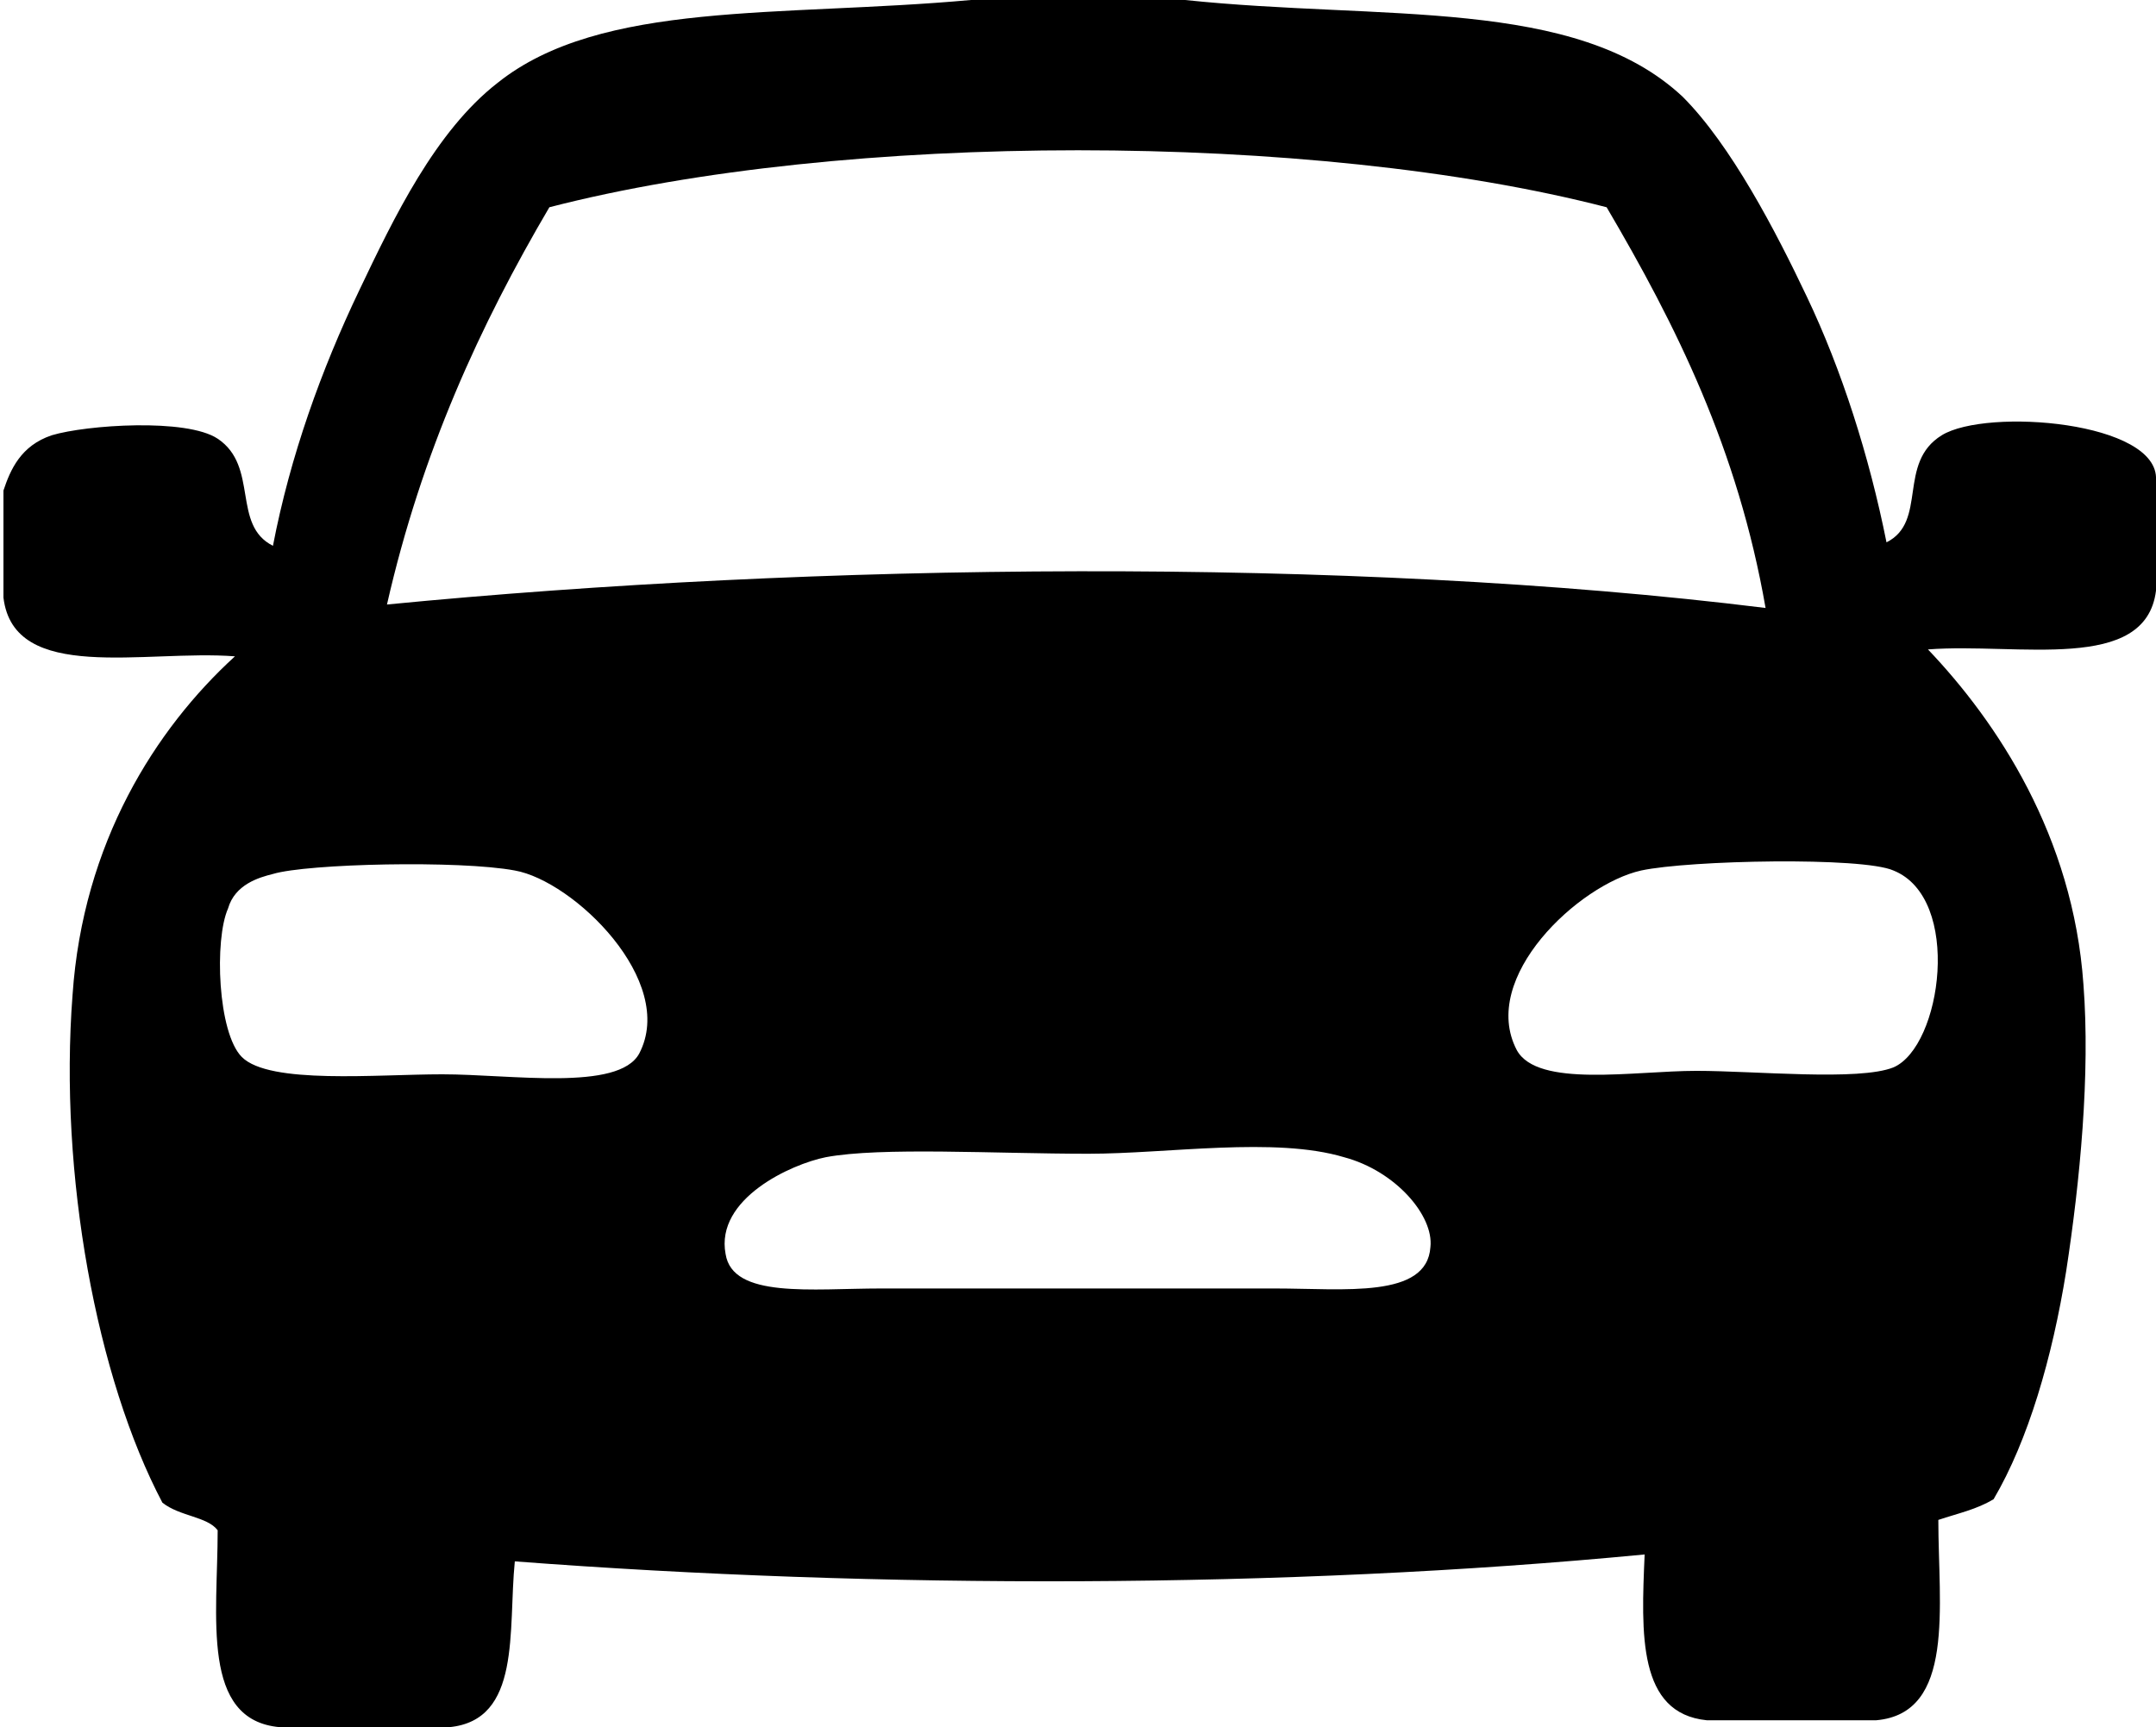 <?xml version="1.0" encoding="utf-8"?>
<!-- Generator: Adobe Illustrator 16.0.0, SVG Export Plug-In . SVG Version: 6.00 Build 0)  -->
<!DOCTYPE svg PUBLIC "-//W3C//DTD SVG 1.1//EN" "http://www.w3.org/Graphics/SVG/1.1/DTD/svg11.dtd">
<svg version="1.1" id="Camada_1" xmlns="http://www.w3.org/2000/svg" xmlns:xlink="http://www.w3.org/1999/xlink" x="0px" y="0px"
	 width="62.4px" height="50px" viewBox="3.8 0 62.4 50" enable-background="new 3.8 0 62.4 50" xml:space="preserve">
<g>
	<g>
		<path d="M31.9,0C34,0,36,0,38.1,0c5.7,0.6,11.3-0.1,14.4,2.8c1.4,1.4,2.7,3.9,3.6,5.8c1,2.1,1.8,4.6,2.3,7.1
			c1.2-0.6,0.3-2.3,1.6-3.1c1.3-0.8,6.3-0.4,6.2,1.3c0,1.1,0,2.2,0,3.2c-0.3,2.4-4,1.5-6.6,1.7c2,2.1,4.2,5.4,4.5,9.7
			c0.2,2.6-0.1,5.7-0.5,8.3c-0.4,2.5-1.1,4.9-2.1,6.6c-0.5,0.3-1,0.4-1.6,0.6c0,2.5,0.5,5.6-1.8,5.8c-1.6,0-3.3,0-4.9,0
			c-2-0.2-1.9-2.5-1.8-4.8C41,46,29.2,46,18.7,45.2c-0.2,2,0.2,4.6-1.9,4.8c-1.6,0-3.3,0-4.9,0c-2.3-0.2-1.8-3.2-1.8-5.7
			c-0.3-0.4-1.1-0.4-1.6-0.8C6.6,39.9,5.5,34,5.9,28.8c0.3-4.4,2.4-7.7,4.7-9.8c-2.6-0.2-6.4,0.8-6.7-1.7c0-1,0-2.1,0-3.1
			c0.2-0.6,0.5-1.3,1.4-1.6c1-0.3,3.9-0.5,4.8,0.1c1.2,0.8,0.4,2.5,1.6,3.1c0.5-2.6,1.4-5.1,2.5-7.4c1-2.1,2.2-4.6,4-6
			C21.2,0,26.4,0.5,31.9,0z M19.7,6c-2,3.4-3.7,7.1-4.7,11.5c12.3-1.2,27.8-1.4,39.9,0.1C54.1,13,52.3,9.4,50.3,6
			C41.8,3.8,28.2,3.8,19.7,6z M10.4,26.3c-0.4,0.9-0.3,3.6,0.4,4.3c0.8,0.8,3.9,0.5,5.8,0.5c2,0,5.1,0.5,5.7-0.6
			c1.1-2.1-1.9-5-3.6-5.3c-1.6-0.3-6-0.2-7,0.1C11.3,25.4,10.6,25.6,10.4,26.3z M47.7,30.4c0.6,1.1,3.4,0.6,5.2,0.6
			c1.7,0,4.7,0.3,5.7-0.1c1.4-0.6,2-4.9,0-5.7c-0.9-0.4-5.9-0.3-7.3,0C49.5,25.6,46.6,28.3,47.7,30.4z M24.8,36.3
			c0.2,1.3,2.5,1,4.5,1c4.6,0,6.9,0,11.4,0c2,0,4.4,0.3,4.5-1.2c0.1-0.9-1-2.2-2.5-2.6c-2-0.6-5.1-0.1-7.4-0.1c-2.7,0-6-0.2-7.6,0.1
			C26.7,33.7,24.5,34.7,24.8,36.3z"/>
	</g>
</g>
</svg>

